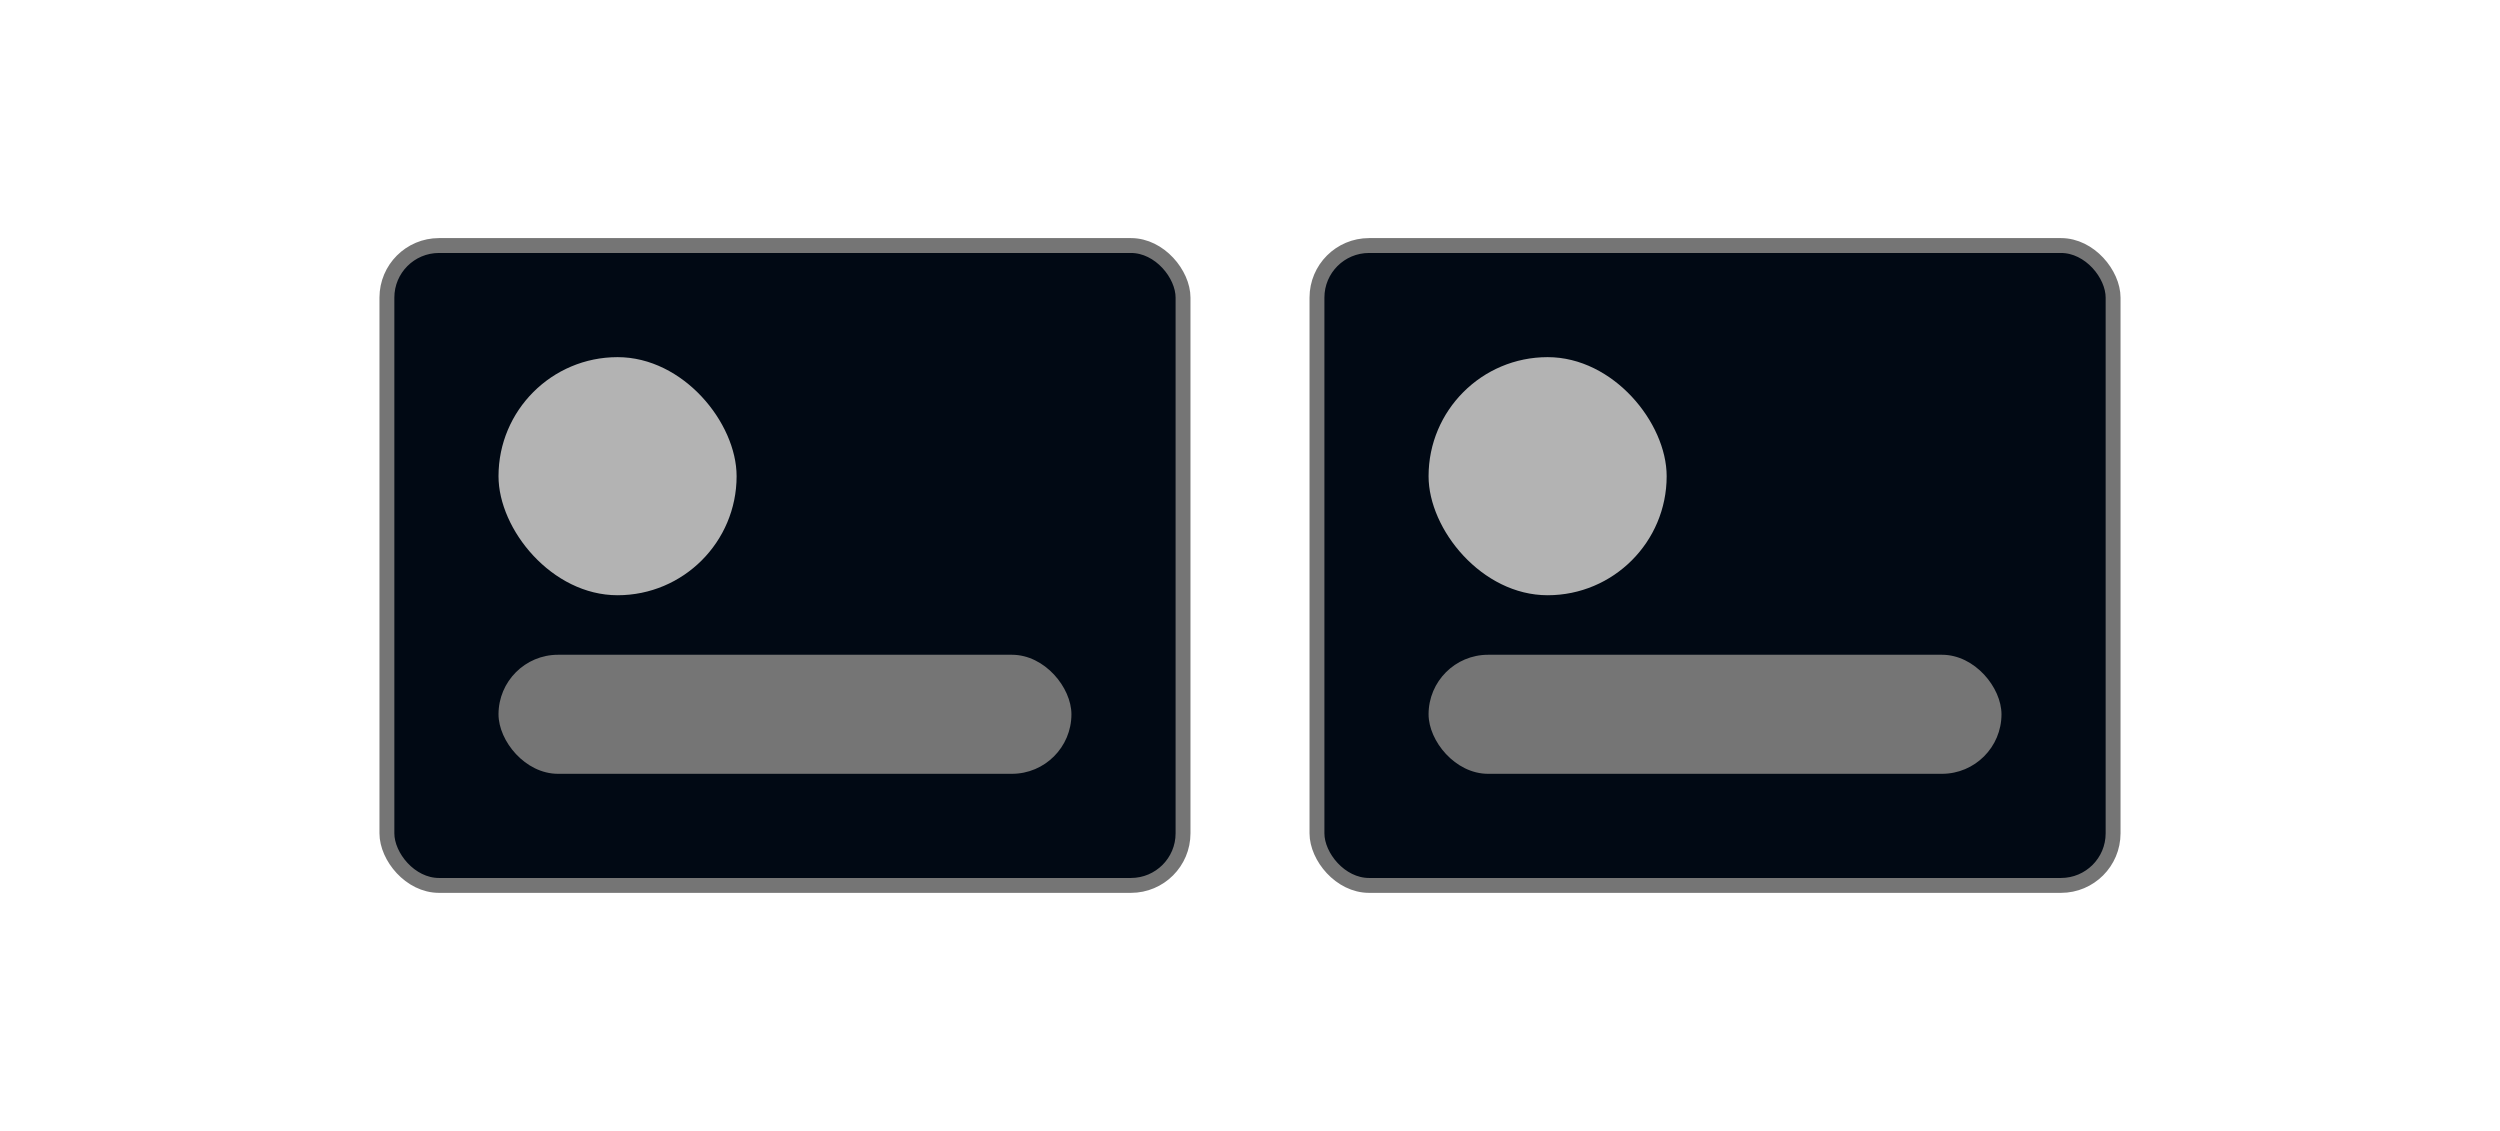 <svg width="84" height="38" viewBox="0 0 84 38" fill="none" xmlns="http://www.w3.org/2000/svg">
<rect x="13" y="8.25" width="26.75" height="21.5" rx="1.75" fill="#010914"/>
<rect x="16.75" y="12" width="8" height="8" rx="4" fill="#B3B3B3"/>
<rect x="16.75" y="22" width="19.25" height="4" rx="2" fill="#757575"/>
<rect x="13" y="8.25" width="26.75" height="21.5" rx="1.75" stroke="#757575" stroke-width="0.5"/>
<rect x="44.25" y="8.25" width="26.75" height="21.5" rx="1.75" fill="#010914"/>
<rect x="48" y="12" width="8" height="8" rx="4" fill="#B3B3B3"/>
<rect x="48" y="22" width="19.25" height="4" rx="2" fill="#757575"/>
<rect x="44.25" y="8.25" width="26.75" height="21.5" rx="1.75" stroke="#757575" stroke-width="0.5"/>
</svg>
